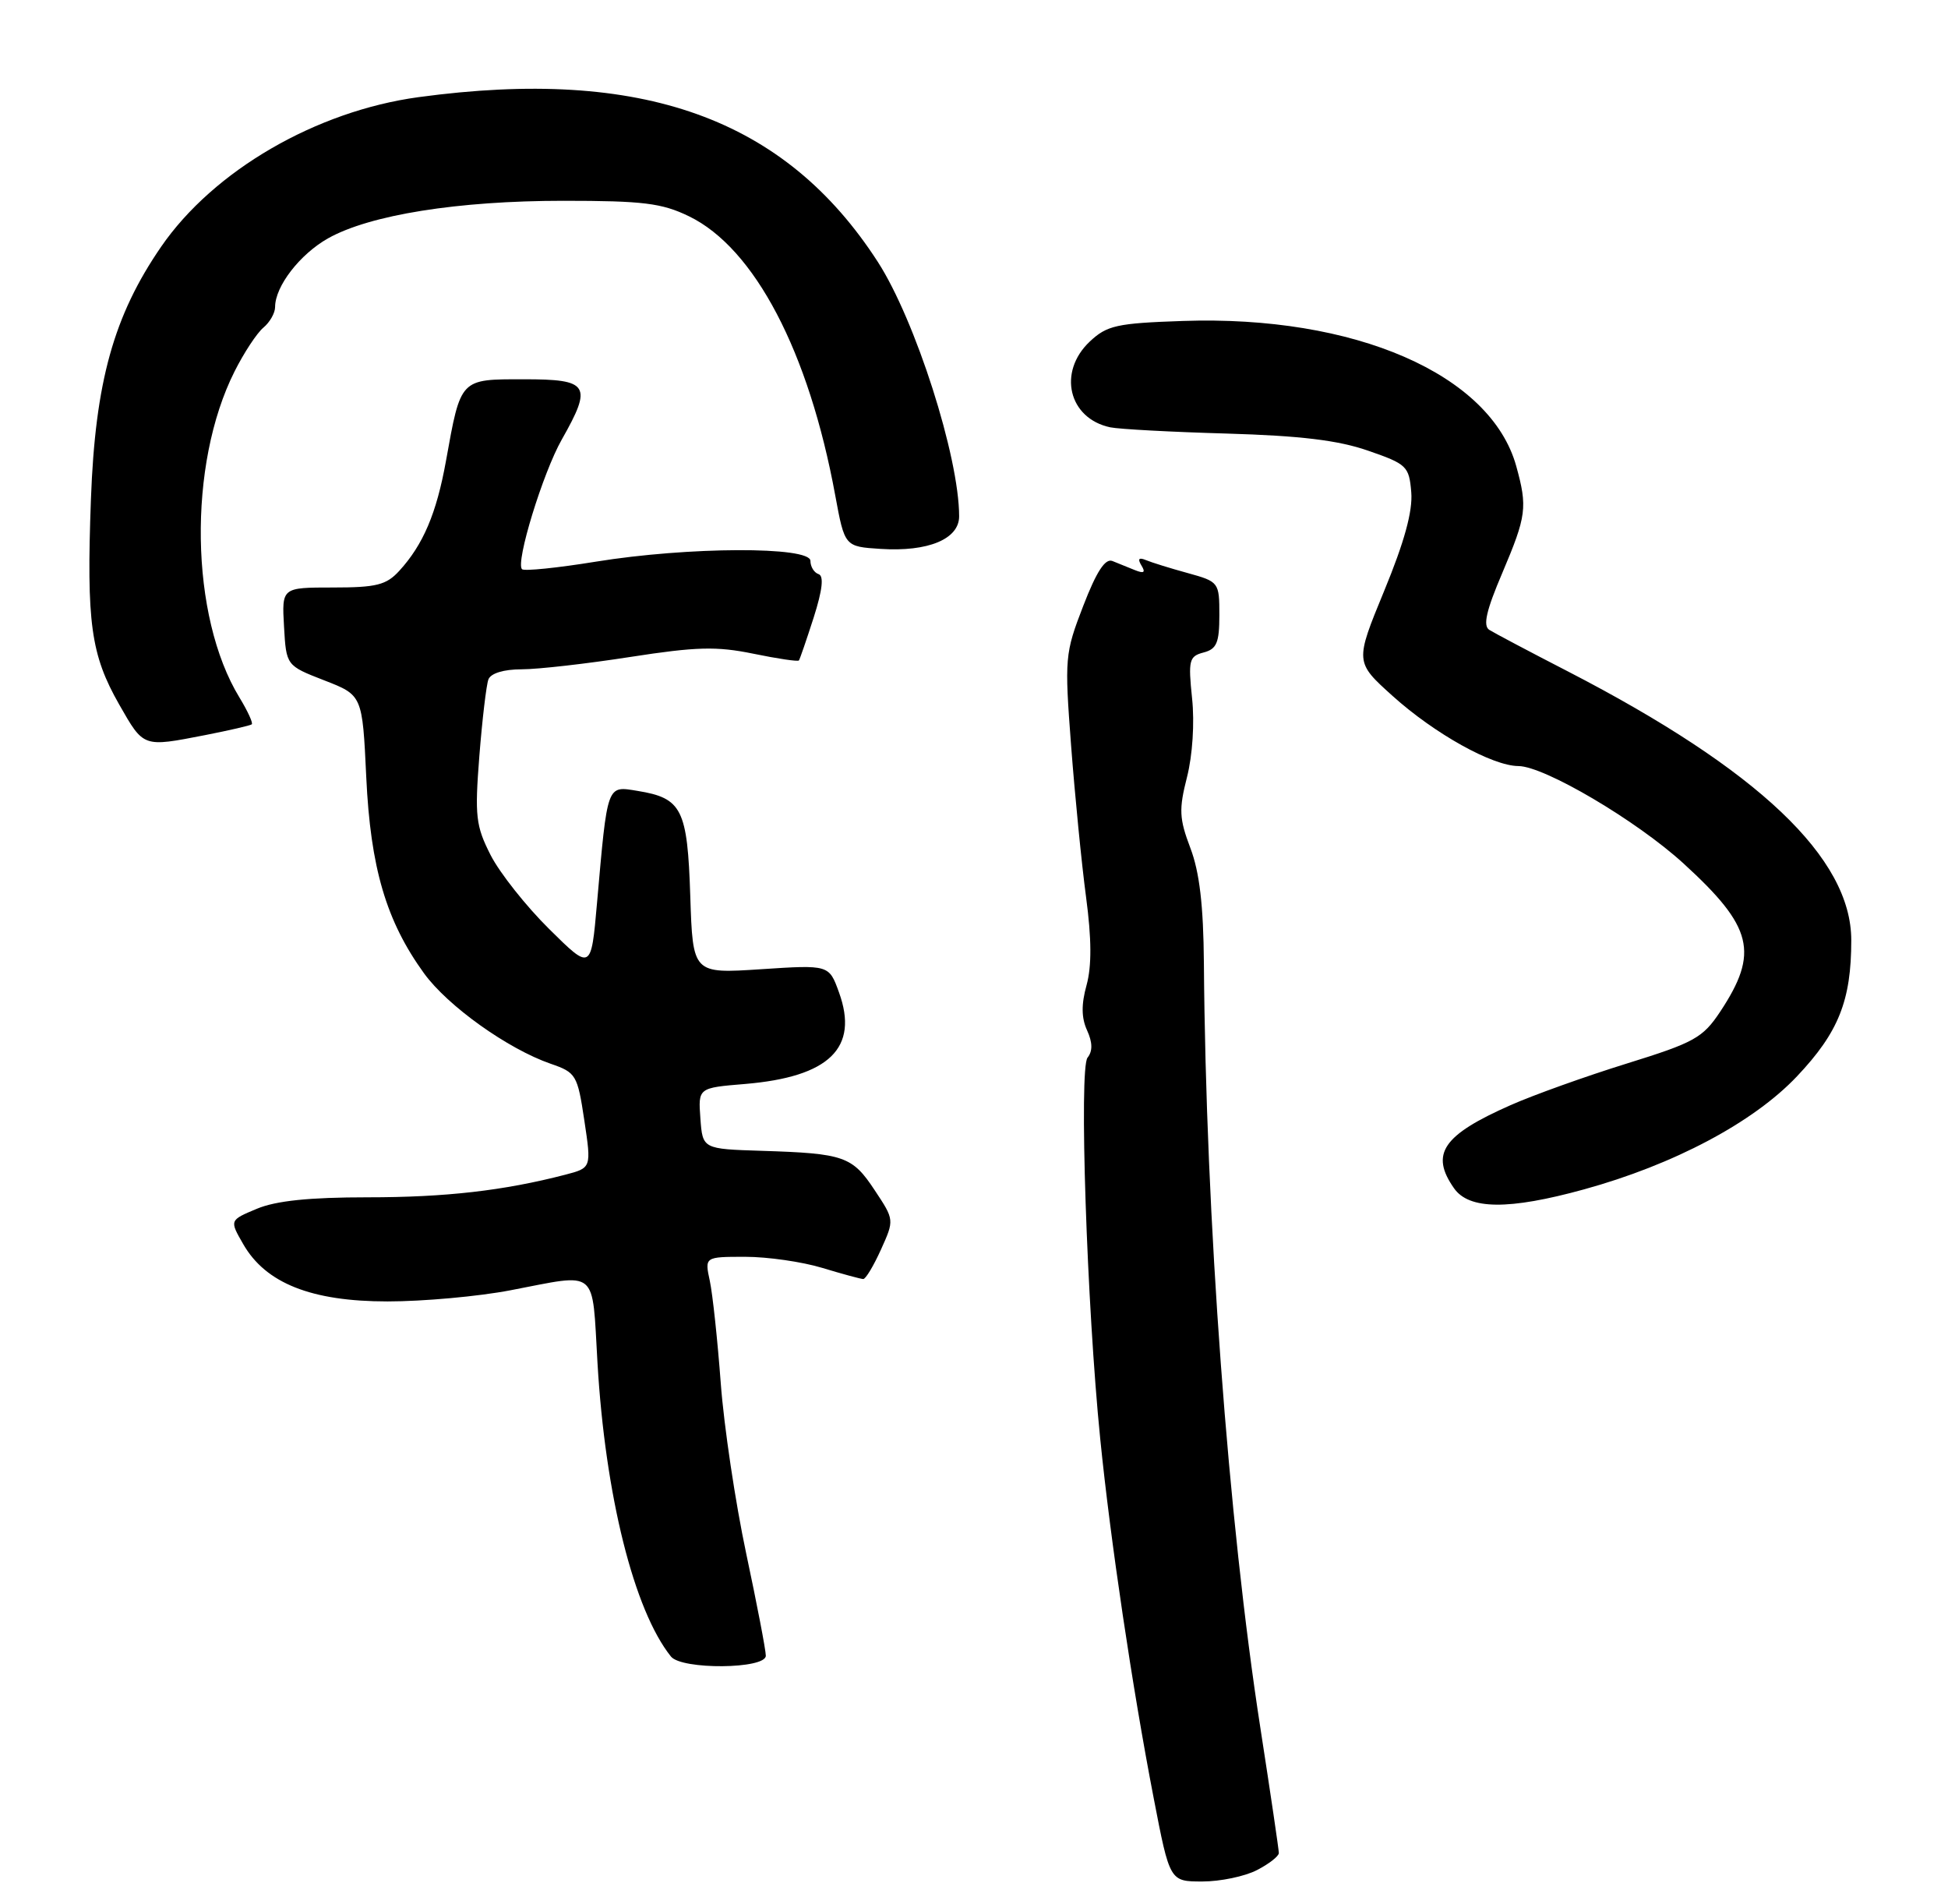<?xml version="1.0" encoding="UTF-8" standalone="no"?>
<!DOCTYPE svg PUBLIC "-//W3C//DTD SVG 1.1//EN" "http://www.w3.org/Graphics/SVG/1.1/DTD/svg11.dtd" >
<svg xmlns="http://www.w3.org/2000/svg" xmlns:xlink="http://www.w3.org/1999/xlink" version="1.1" viewBox="0 0 262 256">
 <g >
 <path fill="currentColor"
d=" M 169.05 251.47 C 170.67 250.64 172.00 249.60 172.00 249.17 C 172.00 248.74 170.89 241.21 169.53 232.44 C 165.19 204.49 162.18 163.84 161.92 129.54 C 161.86 121.74 161.33 117.26 160.10 114.03 C 158.60 110.07 158.54 108.84 159.65 104.49 C 160.39 101.58 160.68 97.18 160.33 93.90 C 159.80 88.78 159.93 88.25 161.87 87.74 C 163.64 87.28 164.00 86.44 164.00 82.71 C 164.00 78.30 163.94 78.22 159.75 77.06 C 157.41 76.42 154.87 75.63 154.11 75.31 C 153.16 74.92 152.98 75.15 153.52 76.04 C 154.10 76.98 153.86 77.15 152.66 76.67 C 151.75 76.30 150.38 75.75 149.62 75.44 C 148.65 75.05 147.48 76.84 145.69 81.48 C 143.22 87.87 143.17 88.49 144.06 100.27 C 144.57 106.96 145.47 116.12 146.07 120.61 C 146.82 126.23 146.84 129.92 146.14 132.47 C 145.42 135.05 145.44 136.88 146.21 138.55 C 146.95 140.18 146.97 141.35 146.27 142.22 C 145.11 143.68 146.17 175.55 147.98 193.50 C 149.35 207.16 152.30 226.96 155.16 241.75 C 157.33 253.00 157.33 253.00 161.72 253.00 C 164.13 253.00 167.43 252.31 169.05 251.47 Z  M 103.00 222.64 C 103.00 221.89 101.81 215.70 100.36 208.89 C 98.91 202.07 97.37 191.78 96.94 186.00 C 96.51 180.22 95.85 174.04 95.47 172.25 C 94.77 169.00 94.77 169.00 100.23 169.00 C 103.23 169.00 107.89 169.67 110.59 170.49 C 113.29 171.31 115.77 171.98 116.10 171.99 C 116.43 172.00 117.50 170.21 118.49 168.02 C 120.29 164.03 120.29 164.03 117.64 160.04 C 114.63 155.48 113.53 155.10 102.50 154.75 C 94.50 154.50 94.50 154.50 94.20 150.39 C 93.90 146.28 93.90 146.28 100.20 145.76 C 111.55 144.81 115.55 140.91 112.84 133.44 C 111.50 129.73 111.50 129.73 102.34 130.33 C 93.18 130.93 93.18 130.93 92.84 120.50 C 92.46 108.78 91.72 107.32 85.75 106.35 C 81.58 105.67 81.72 105.29 80.29 121.50 C 79.50 130.50 79.50 130.50 73.86 124.92 C 70.76 121.86 67.22 117.39 65.99 114.99 C 63.99 111.05 63.84 109.76 64.47 101.67 C 64.86 96.75 65.41 92.10 65.69 91.36 C 66.01 90.53 67.76 90.00 70.17 90.00 C 72.35 90.00 78.92 89.25 84.77 88.34 C 93.66 86.96 96.38 86.89 101.31 87.90 C 104.56 88.57 107.32 88.98 107.45 88.81 C 107.58 88.64 108.47 86.04 109.44 83.03 C 110.62 79.32 110.83 77.44 110.09 77.20 C 109.49 77.00 109.00 76.20 109.00 75.42 C 109.00 73.45 92.55 73.51 80.11 75.53 C 74.95 76.37 70.49 76.82 70.21 76.54 C 69.31 75.65 73.02 63.57 75.56 59.10 C 79.71 51.78 79.23 51.00 70.48 51.00 C 61.83 51.00 61.99 50.83 59.98 61.99 C 58.71 69.03 56.92 73.24 53.71 76.75 C 51.96 78.67 50.63 79.00 44.77 79.00 C 37.90 79.00 37.90 79.00 38.20 84.25 C 38.50 89.50 38.50 89.50 43.62 91.49 C 48.74 93.48 48.74 93.48 49.26 104.49 C 49.83 116.69 51.94 123.85 57.03 130.88 C 60.22 135.28 68.29 141.04 74.06 143.04 C 77.48 144.22 77.67 144.53 78.59 150.66 C 79.55 157.04 79.55 157.04 76.03 157.96 C 67.74 160.11 59.94 161.00 49.44 161.00 C 41.62 161.00 37.13 161.46 34.55 162.54 C 30.86 164.08 30.86 164.08 32.71 167.29 C 35.73 172.56 41.88 175.00 52.12 175.00 C 56.91 175.00 64.35 174.33 68.66 173.50 C 80.60 171.22 79.60 170.38 80.36 183.25 C 81.40 201.09 85.27 216.55 90.24 222.75 C 91.68 224.55 103.00 224.45 103.00 222.64 Z  M 213.02 159.94 C 225.10 156.62 235.82 150.94 241.69 144.73 C 247.28 138.82 248.99 134.55 248.99 126.45 C 249.01 115.38 236.51 103.52 210.89 90.29 C 205.72 87.63 200.96 85.11 200.31 84.70 C 199.43 84.15 199.89 82.11 202.06 77.03 C 205.31 69.37 205.46 68.21 203.93 62.68 C 200.50 50.32 182.19 42.36 159.06 43.16 C 150.21 43.46 148.88 43.76 146.58 45.92 C 142.22 50.02 143.71 56.27 149.32 57.46 C 150.52 57.71 157.57 58.09 165.00 58.30 C 174.88 58.59 179.98 59.20 184.00 60.60 C 189.21 62.40 189.52 62.69 189.81 66.19 C 190.02 68.73 188.89 72.86 186.17 79.45 C 182.23 89.02 182.23 89.02 187.32 93.60 C 192.97 98.68 200.72 102.99 204.22 103.01 C 207.72 103.03 220.13 110.35 226.44 116.12 C 235.77 124.64 236.62 128.09 231.36 136.04 C 229.02 139.56 227.89 140.19 218.77 143.02 C 213.26 144.73 206.23 147.25 203.16 148.61 C 194.04 152.64 192.32 155.16 195.56 159.78 C 197.58 162.67 202.92 162.72 213.02 159.94 Z  M 27.58 98.85 C 30.84 98.21 33.66 97.56 33.86 97.40 C 34.06 97.24 33.32 95.62 32.21 93.80 C 25.54 82.89 25.23 62.48 31.55 49.94 C 32.81 47.43 34.55 44.79 35.42 44.06 C 36.29 43.34 37.00 42.09 37.00 41.28 C 37.00 38.50 40.33 34.19 44.12 32.05 C 49.75 28.89 61.58 27.00 75.77 27.00 C 86.48 27.00 89.01 27.31 92.66 29.08 C 101.48 33.35 108.79 47.28 112.34 66.63 C 113.61 73.50 113.61 73.50 118.45 73.81 C 124.83 74.22 129.00 72.49 129.00 69.43 C 129.00 61.42 123.12 43.05 118.06 35.21 C 105.57 15.88 86.36 8.99 56.32 13.06 C 42.52 14.93 28.73 22.93 21.67 33.18 C 15.29 42.45 12.81 51.37 12.23 67.11 C 11.62 83.77 12.21 88.03 16.04 94.75 C 19.35 100.54 19.19 100.48 27.58 98.85 Z "/>
</g>
</svg>